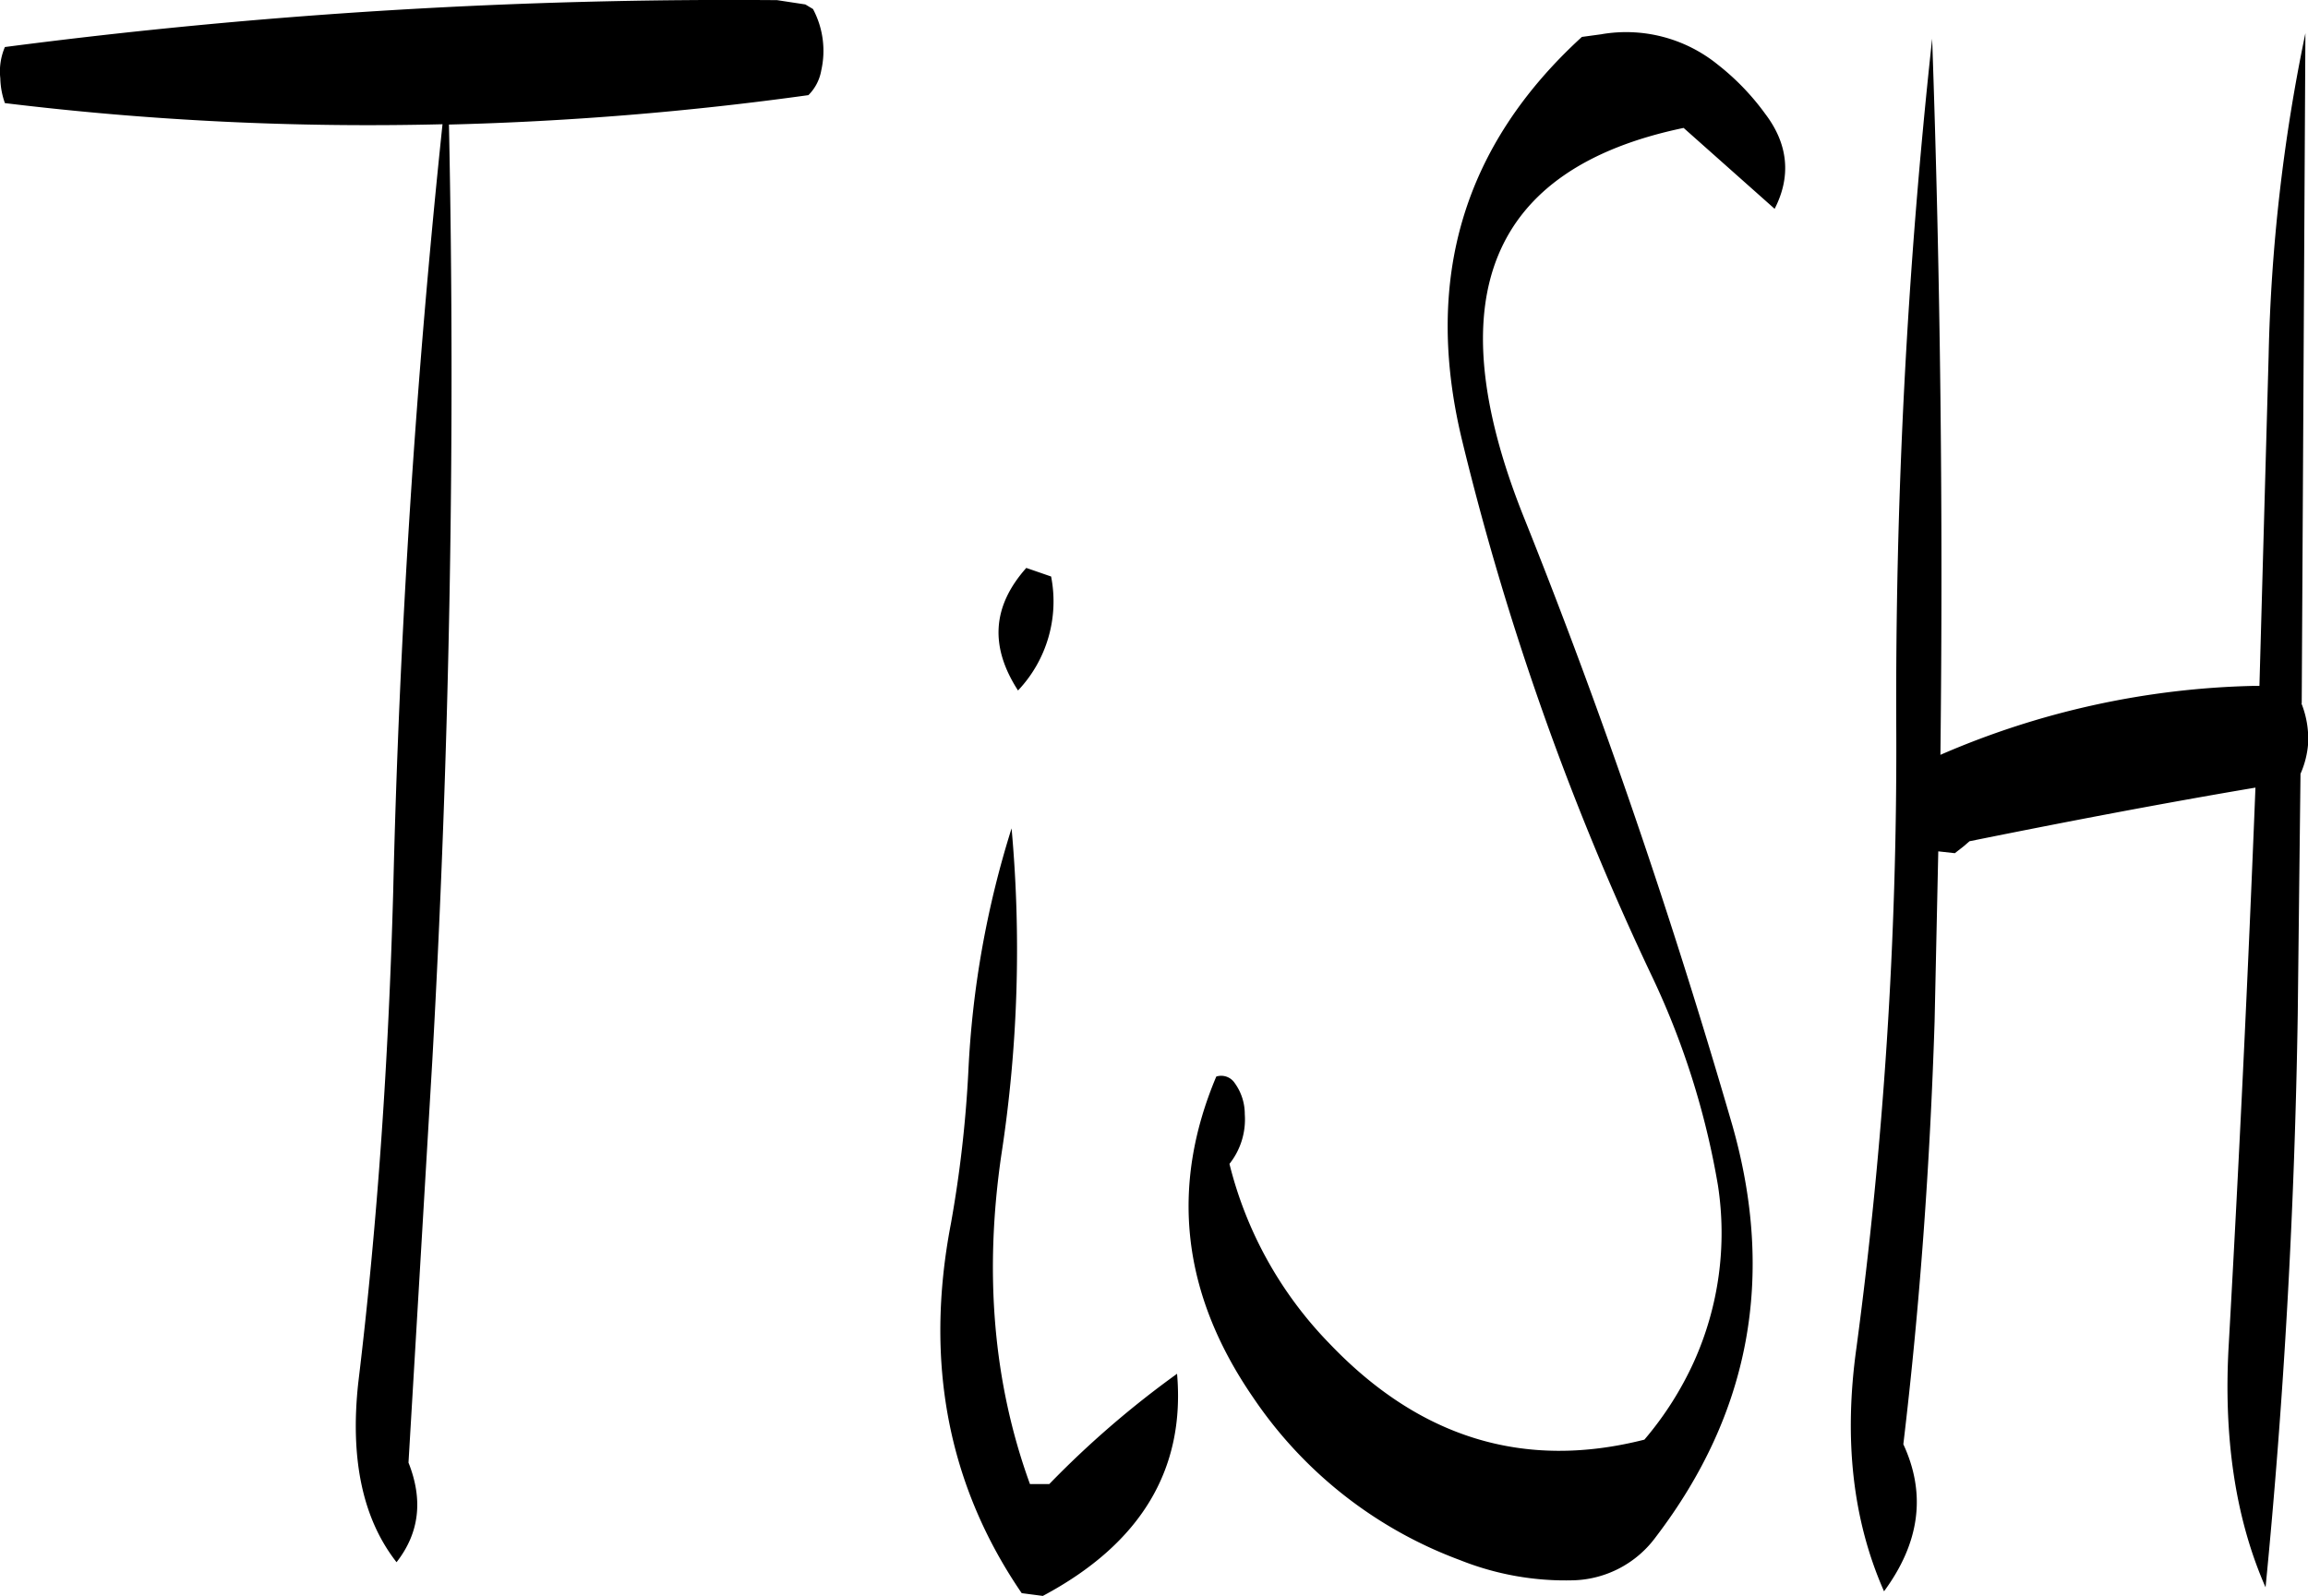 <svg id="Layer_1" data-name="Layer 1" xmlns="http://www.w3.org/2000/svg" viewBox="0 0 301.26 208.34"><defs><style>.cls-1{fill-rule:evenodd;}</style></defs><path class="cls-1" d="M274.8,354.6c-3.48,18.12-.36,34.2,9.24,48.24l2.76.36c12.84-6.84,18.6-16.56,17.52-29a124.7,124.7,0,0,0-16.68,14.4h-2.52c-4.8-13.2-6-27.6-3.72-43.08A176.21,176.21,0,0,0,282.72,303a124.78,124.78,0,0,0-5.64,31.68A158.14,158.14,0,0,1,274.8,354.6Zm8.76-69.6a16.91,16.91,0,0,0,4.32-14.88L284.64,269C280.2,274,279.84,279.24,283.56,285Zm-31.44-90.12A731.3,731.3,0,0,0,151.32,201a8.09,8.09,0,0,0-.6,4.08,10.29,10.29,0,0,0,.6,3.24,392.64,392.64,0,0,0,57.12,2.76C205,243.84,202.8,277.2,202,311.4c-.6,21.48-2,42.84-4.56,64q-1.62,14.94,5,23.4c3-3.84,3.48-8.16,1.56-13l3.12-52.68q3.42-61.38,2.16-122a416.65,416.65,0,0,0,46.92-3.84,6,6,0,0,0,1.68-3.24,11.61,11.61,0,0,0-1.08-8l-1-.6Zm199,91.8.48-87.48a230.52,230.52,0,0,0-4.8,42.12l-1.2,43.08h-.72a108.58,108.58,0,0,0-40.92,9q.54-47-1.08-93.48a796.75,796.75,0,0,0-4.68,90.72A590.47,590.47,0,0,1,393,370.8c-1.68,12-.48,22.56,3.6,31.8,4.68-6.36,5.52-12.72,2.52-19.2,2.16-18.12,3.48-36.48,4.08-55.2l.48-22.2,2.16.24,1.08-.84.84-.72c12.48-2.52,25-4.92,37.32-7q-1.44,36.36-3.48,72.6c-.72,12.12.84,22.8,4.8,31.8q3.6-36.72,4.2-74.76l.36-31.44a12,12,0,0,0,1-4A12.54,12.54,0,0,0,451.08,286.68Zm-91.32-87.36-2.64.36c-15.48,14.16-20.64,31.56-15.72,52.32a361.82,361.82,0,0,0,24.72,70,104.1,104.1,0,0,1,8.76,27.6,40.92,40.92,0,0,1-3.12,23,43.21,43.21,0,0,1-6.48,10.2c-15.72,4-29.4-.24-41.16-12.6a51.29,51.29,0,0,1-13-23.4,9.34,9.34,0,0,0,2-6.48,6.9,6.9,0,0,0-1.32-4.08,2.11,2.11,0,0,0-2.4-.84c-6.12,14.52-4.44,28.44,4.8,41.88a56,56,0,0,0,27,21.24,37.14,37.14,0,0,0,14.88,2.64,13.82,13.82,0,0,0,10.68-5.64c12.36-16.2,15.6-34.08,10-53.76-7.8-26.88-16.8-53.4-27.24-79.44q-17.1-42.84,20.88-50.76l11.88,10.56c2.16-4.2,1.8-8.4-1.2-12.36a32.07,32.07,0,0,0-6.24-6.48A19,19,0,0,0,359.76,199.32Z" transform="translate(-150.68 -194.86)"/></svg>